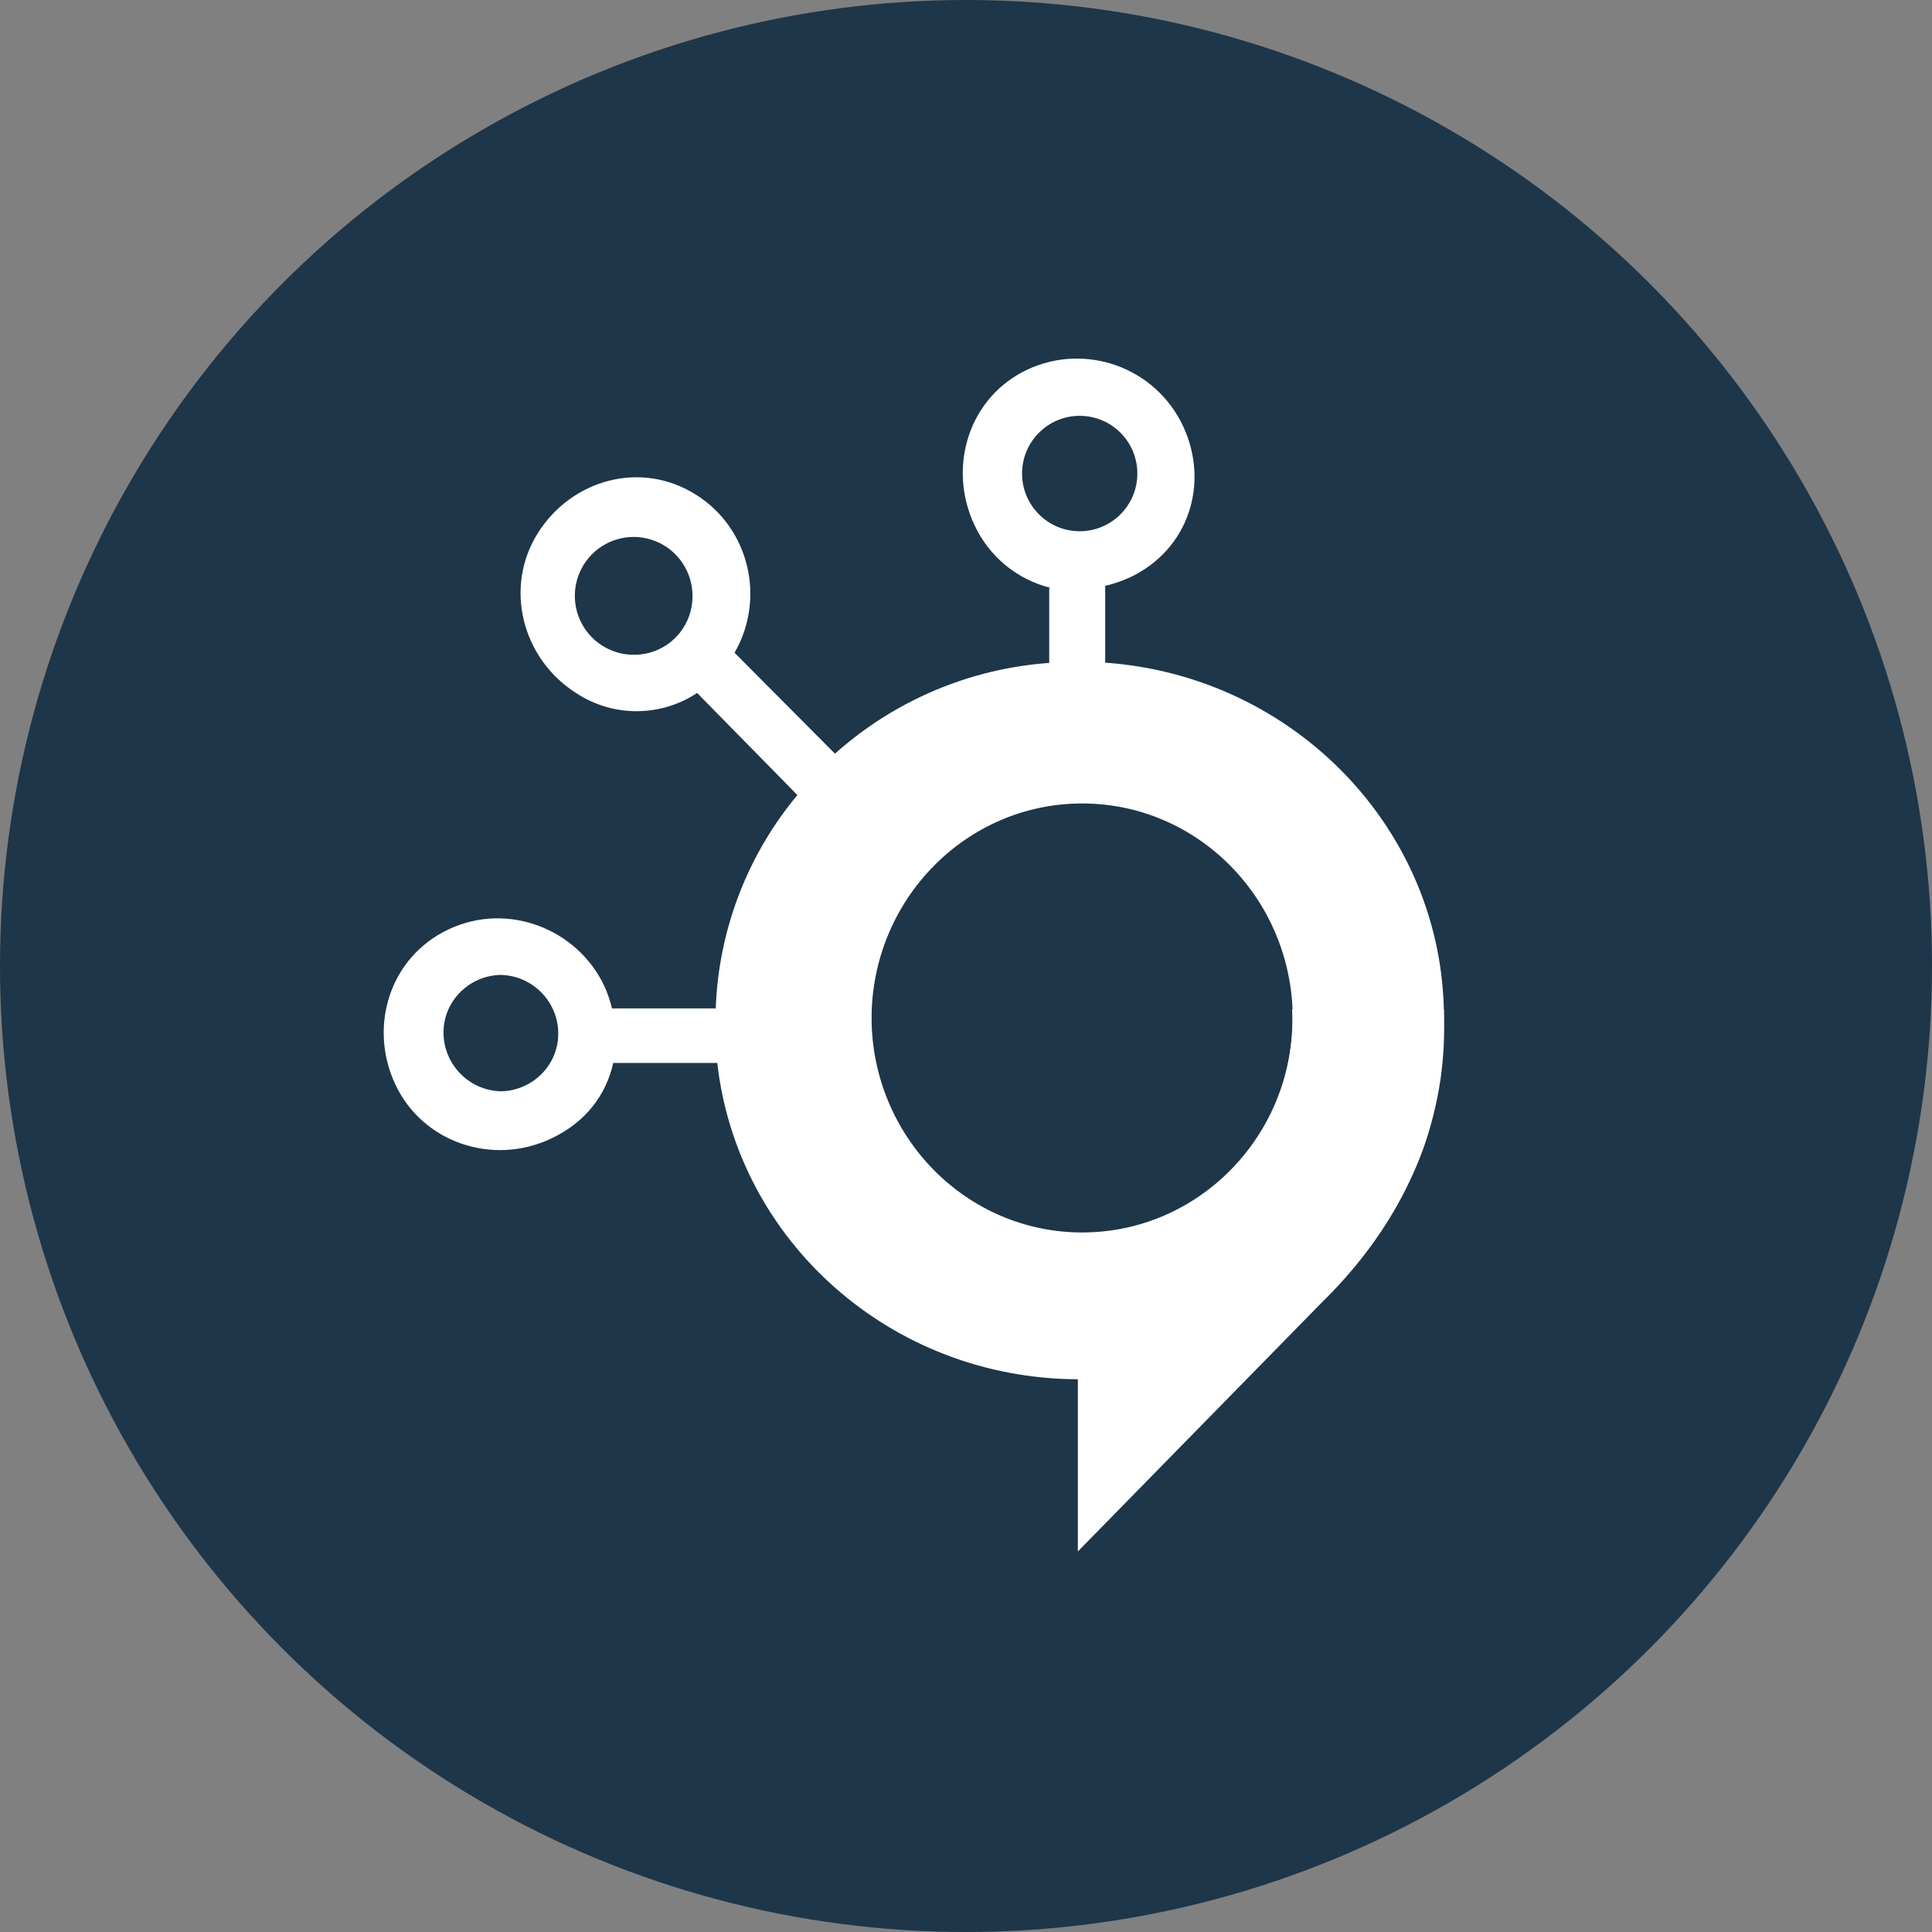 <?xml version="1.0" encoding="UTF-8"?>
<svg width="100px" height="100px" viewBox="0 0 100 100" version="1.1" xmlns="http://www.w3.org/2000/svg" xmlns:xlink="http://www.w3.org/1999/xlink">
    <rect x="0" y="0" width="100" height="100" fill="#808080" stroke="none"/>
    <!-- Generator: Sketch 42 (36781) - http://www.bohemiancoding.com/sketch -->
    <title>IBM_Message_Hub</title>
    <desc>Created with Sketch.</desc>
    <defs></defs>
    <g id="Categories" stroke="none" stroke-width="1" fill="none" fill-rule="evenodd">
        <g id="IBM_Message_Hub">
            <circle id="Oval" fill="#1D3649" cx="50" cy="50" r="50"></circle>
            <path d="M74.739,52.769 L74.739,52.688 C74.739,42.928 66.951,34.981 57.205,34.3 L57.205,30.326 C57.645,30.22 58.074,30.073 58.487,29.886 C61.543,28.443 62.625,24.997 61.223,22.028 C59.788,19.009 56.188,17.717 53.165,19.136 C50.112,20.58 49.038,24.215 50.44,27.181 C51.196,28.808 52.65,30.004 54.391,30.431 L54.308,30.431 L54.308,34.312 C50.194,34.607 46.295,36.259 43.218,39.01 L38.019,33.785 C39.623,31.025 38.821,27.366 36.027,25.607 C33.172,23.805 29.586,24.816 27.837,27.595 C26.088,30.374 26.989,34.085 29.844,35.888 C31.742,37.127 34.193,37.119 36.083,35.868 L41.273,41.152 C38.68,44.261 37.193,48.145 37.047,52.194 L31.676,52.194 C31.582,51.797 31.45,51.41 31.281,51.04 C29.881,48.071 26.276,46.659 23.218,48.104 C20.16,49.548 19.093,53.104 20.495,56.074 C21.896,59.044 25.499,60.311 28.557,58.867 C30.288,58.052 31.384,56.678 31.751,54.963 L37.151,54.963 C38.198,64.195 46.147,71.292 55.814,71.328 L55.814,80.236 L68.405,67.353 C73.725,62.026 74.284,57.349 74.341,56.597 C74.605,55.352 74.737,54.083 74.736,52.811 C74.739,52.798 74.739,52.776 74.739,52.769 Z M25.938,56.485 C24.281,56.451 22.956,55.096 22.956,53.437 C22.956,51.777 24.281,50.422 25.938,50.388 C27.594,50.422 28.919,51.777 28.919,53.437 C28.919,55.096 27.594,56.451 25.938,56.485 L25.938,56.485 Z M56.012,63.792 C50.004,63.792 45.132,58.825 45.111,52.689 C45.132,46.554 50.004,41.587 56.012,41.587 C62.02,41.587 66.892,46.554 66.913,52.689 C66.898,58.825 62.026,63.792 56.012,63.792 Z M52.902,24.51 C52.902,22.86 54.238,21.523 55.886,21.523 C57.533,21.523 58.869,22.86 58.869,24.51 C58.869,26.16 57.533,27.497 55.886,27.497 C54.238,27.497 52.902,26.16 52.902,24.51 L52.902,24.51 Z M32.86,33.89 C31.623,33.915 30.494,33.188 30.003,32.051 C29.512,30.914 29.757,29.592 30.623,28.707 C31.49,27.822 32.804,27.55 33.95,28.019 C35.095,28.487 35.843,29.603 35.843,30.842 C35.851,31.642 35.541,32.413 34.982,32.985 C34.423,33.556 33.659,33.882 32.86,33.89 L32.86,33.89 Z" id="Shape" fill="#FFFFFF" fill-rule="nonzero"></path>
            <path d="M74.733,52.249 L66.872,52.249 C66.88,52.292 66.885,52.337 66.885,52.381 C66.885,52.525 66.895,52.645 66.895,52.786 C66.873,58.921 62.002,63.874 55.994,63.874 C49.985,63.874 45.114,58.899 45.093,52.765 C45.093,52.555 45.099,52.401 45.111,52.194 L45.111,52.244 L31.647,52.244 C31.553,51.85 31.421,51.467 31.252,51.099 C29.852,48.13 26.247,46.723 23.189,48.167 C20.131,49.611 19.069,53.172 20.469,56.144 C21.869,59.115 25.474,60.373 28.532,58.93 C30.264,58.11 31.359,56.733 31.726,55.019 L37.126,55.019 C38.173,64.251 46.122,71.357 55.789,71.391 L55.789,80.303 L68.38,67.453 C75.358,60.638 74.733,53.568 74.733,52.249 Z M25.914,56.558 C24.257,56.523 22.932,55.168 22.932,53.509 C22.932,51.85 24.257,50.495 25.914,50.461 C27.571,50.495 28.896,51.85 28.896,53.509 C28.896,55.168 27.571,56.523 25.914,56.558 L25.914,56.558 Z" id="Shape" fill="#FFFFFF" fill-rule="nonzero"></path>
        </g>
    </g>
</svg>